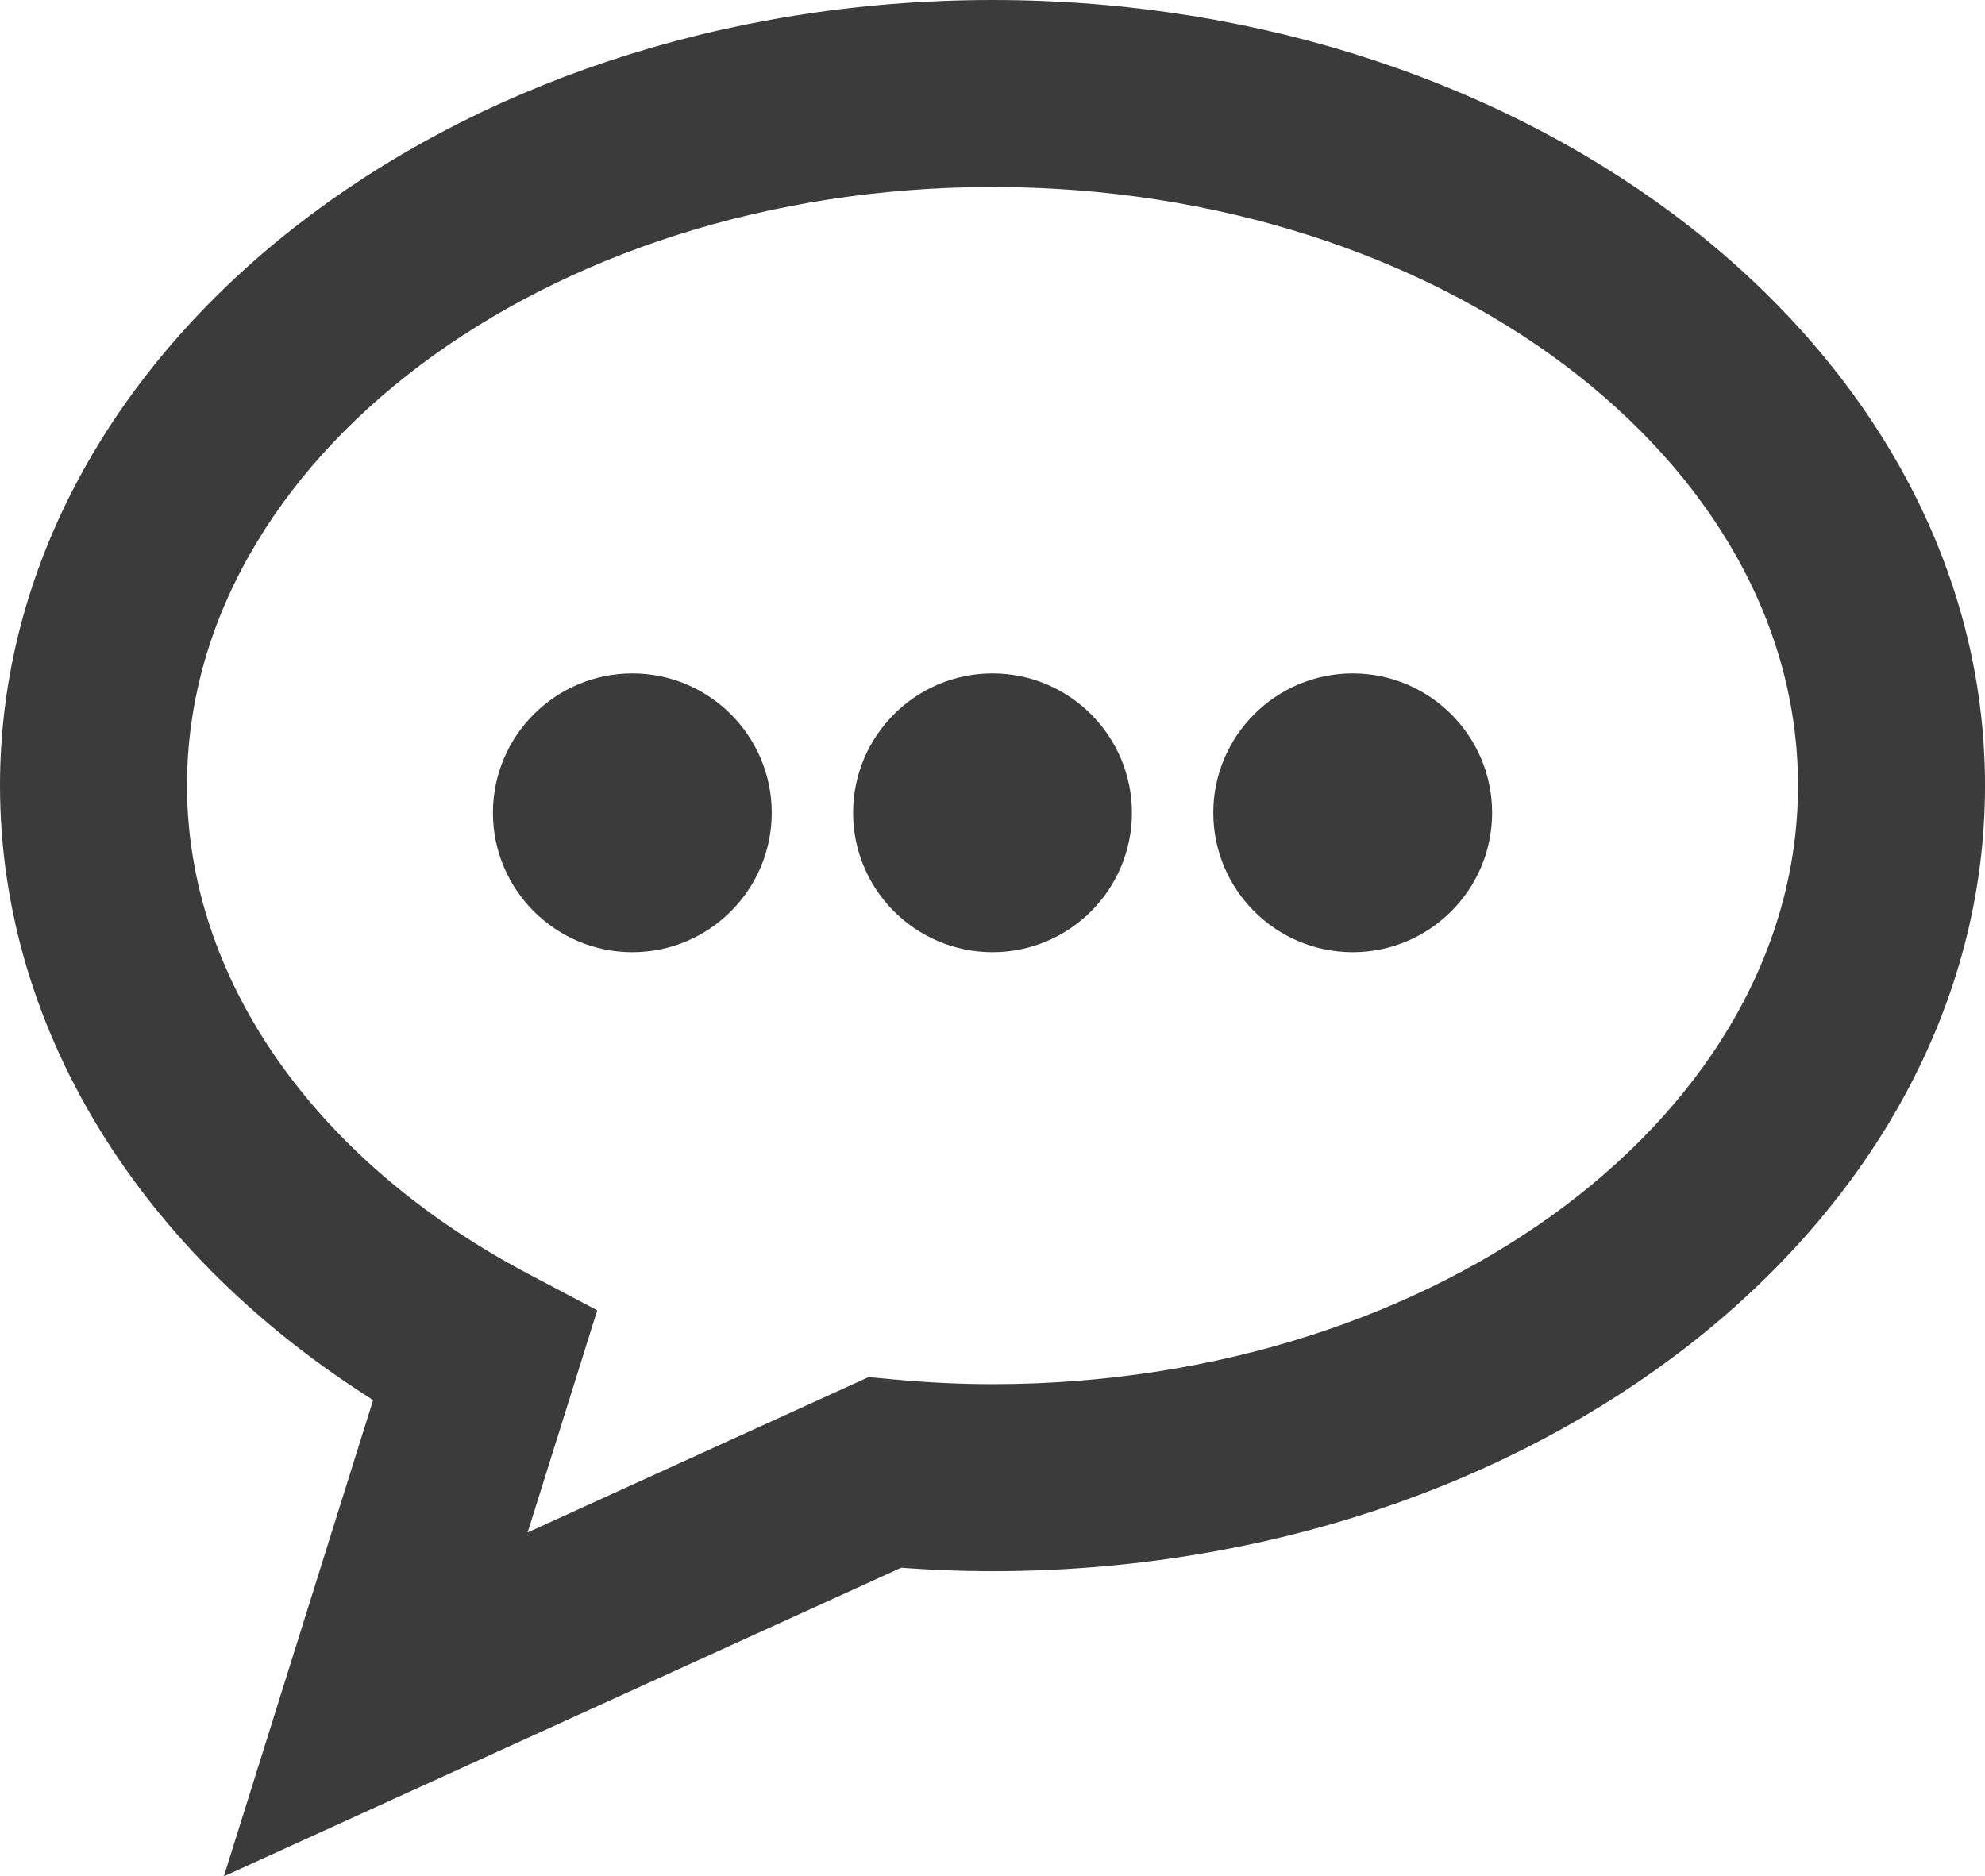 <?xml version="1.0" encoding="utf-8"?>
<!-- Generator: Adobe Illustrator 16.0.0, SVG Export Plug-In . SVG Version: 6.00 Build 0)  -->
<!DOCTYPE svg PUBLIC "-//W3C//DTD SVG 1.1//EN" "http://www.w3.org/Graphics/SVG/1.1/DTD/svg11.dtd">
<svg version="1.1" id="contacts" xmlns="http://www.w3.org/2000/svg" xmlns:xlink="http://www.w3.org/1999/xlink" x="0px" y="0px"
	 width="95.527px" height="90.309px" viewBox="0 0 95.527 90.309" enable-background="new 0 0 95.527 90.309" xml:space="preserve">
<g id="_x31_5">
	<path fill="#3B3B3B" stroke="#3B3B3B" stroke-width="3" stroke-miterlimit="10" d="M13.209,87.55l6.529-20.833
		C8.27,59.872,1.5,49.217,1.5,37.808C1.5,17.787,22.255,1.5,47.766,1.5c25.509,0,46.262,16.287,46.262,36.308
		c0,20.022-20.753,36.313-46.262,36.313c-1.521,0-3.054-0.063-4.664-0.192L13.209,87.55L13.209,87.55z M47.766,7.5
		C25.563,7.5,7.5,21.096,7.5,37.808c0,9.853,6.44,19.137,17.229,24.834l2.208,1.166l-3.982,12.707l19.101-8.704l0.794,0.073
		c1.723,0.159,3.331,0.236,4.916,0.236c22.2,0,40.262-13.598,40.262-30.313C88.027,21.096,69.966,7.5,47.766,7.5L47.766,7.5z"/>
	<path fill="#3B3B3B" stroke="#3B3B3B" stroke-width="3" stroke-miterlimit="10" d="M47.764,44.329
		c-2.872,0-5.209-2.337-5.209-5.209s2.337-5.209,5.209-5.209s5.209,2.337,5.209,5.209S50.636,44.329,47.764,44.329L47.764,44.329z"
		/>
	<path fill="#3B3B3B" stroke="#3B3B3B" stroke-width="3" stroke-miterlimit="10" d="M30.431,44.329
		c-2.872,0-5.209-2.337-5.209-5.209s2.337-5.209,5.209-5.209s5.209,2.337,5.209,5.209S33.303,44.329,30.431,44.329L30.431,44.329z"
		/>
	<path fill="#3B3B3B" stroke="#3B3B3B" stroke-width="3" stroke-miterlimit="10" d="M65.098,44.329
		c-2.872,0-5.209-2.337-5.209-5.209s2.337-5.209,5.209-5.209s5.209,2.337,5.209,5.209S67.97,44.329,65.098,44.329L65.098,44.329z"/>
</g>
</svg>
